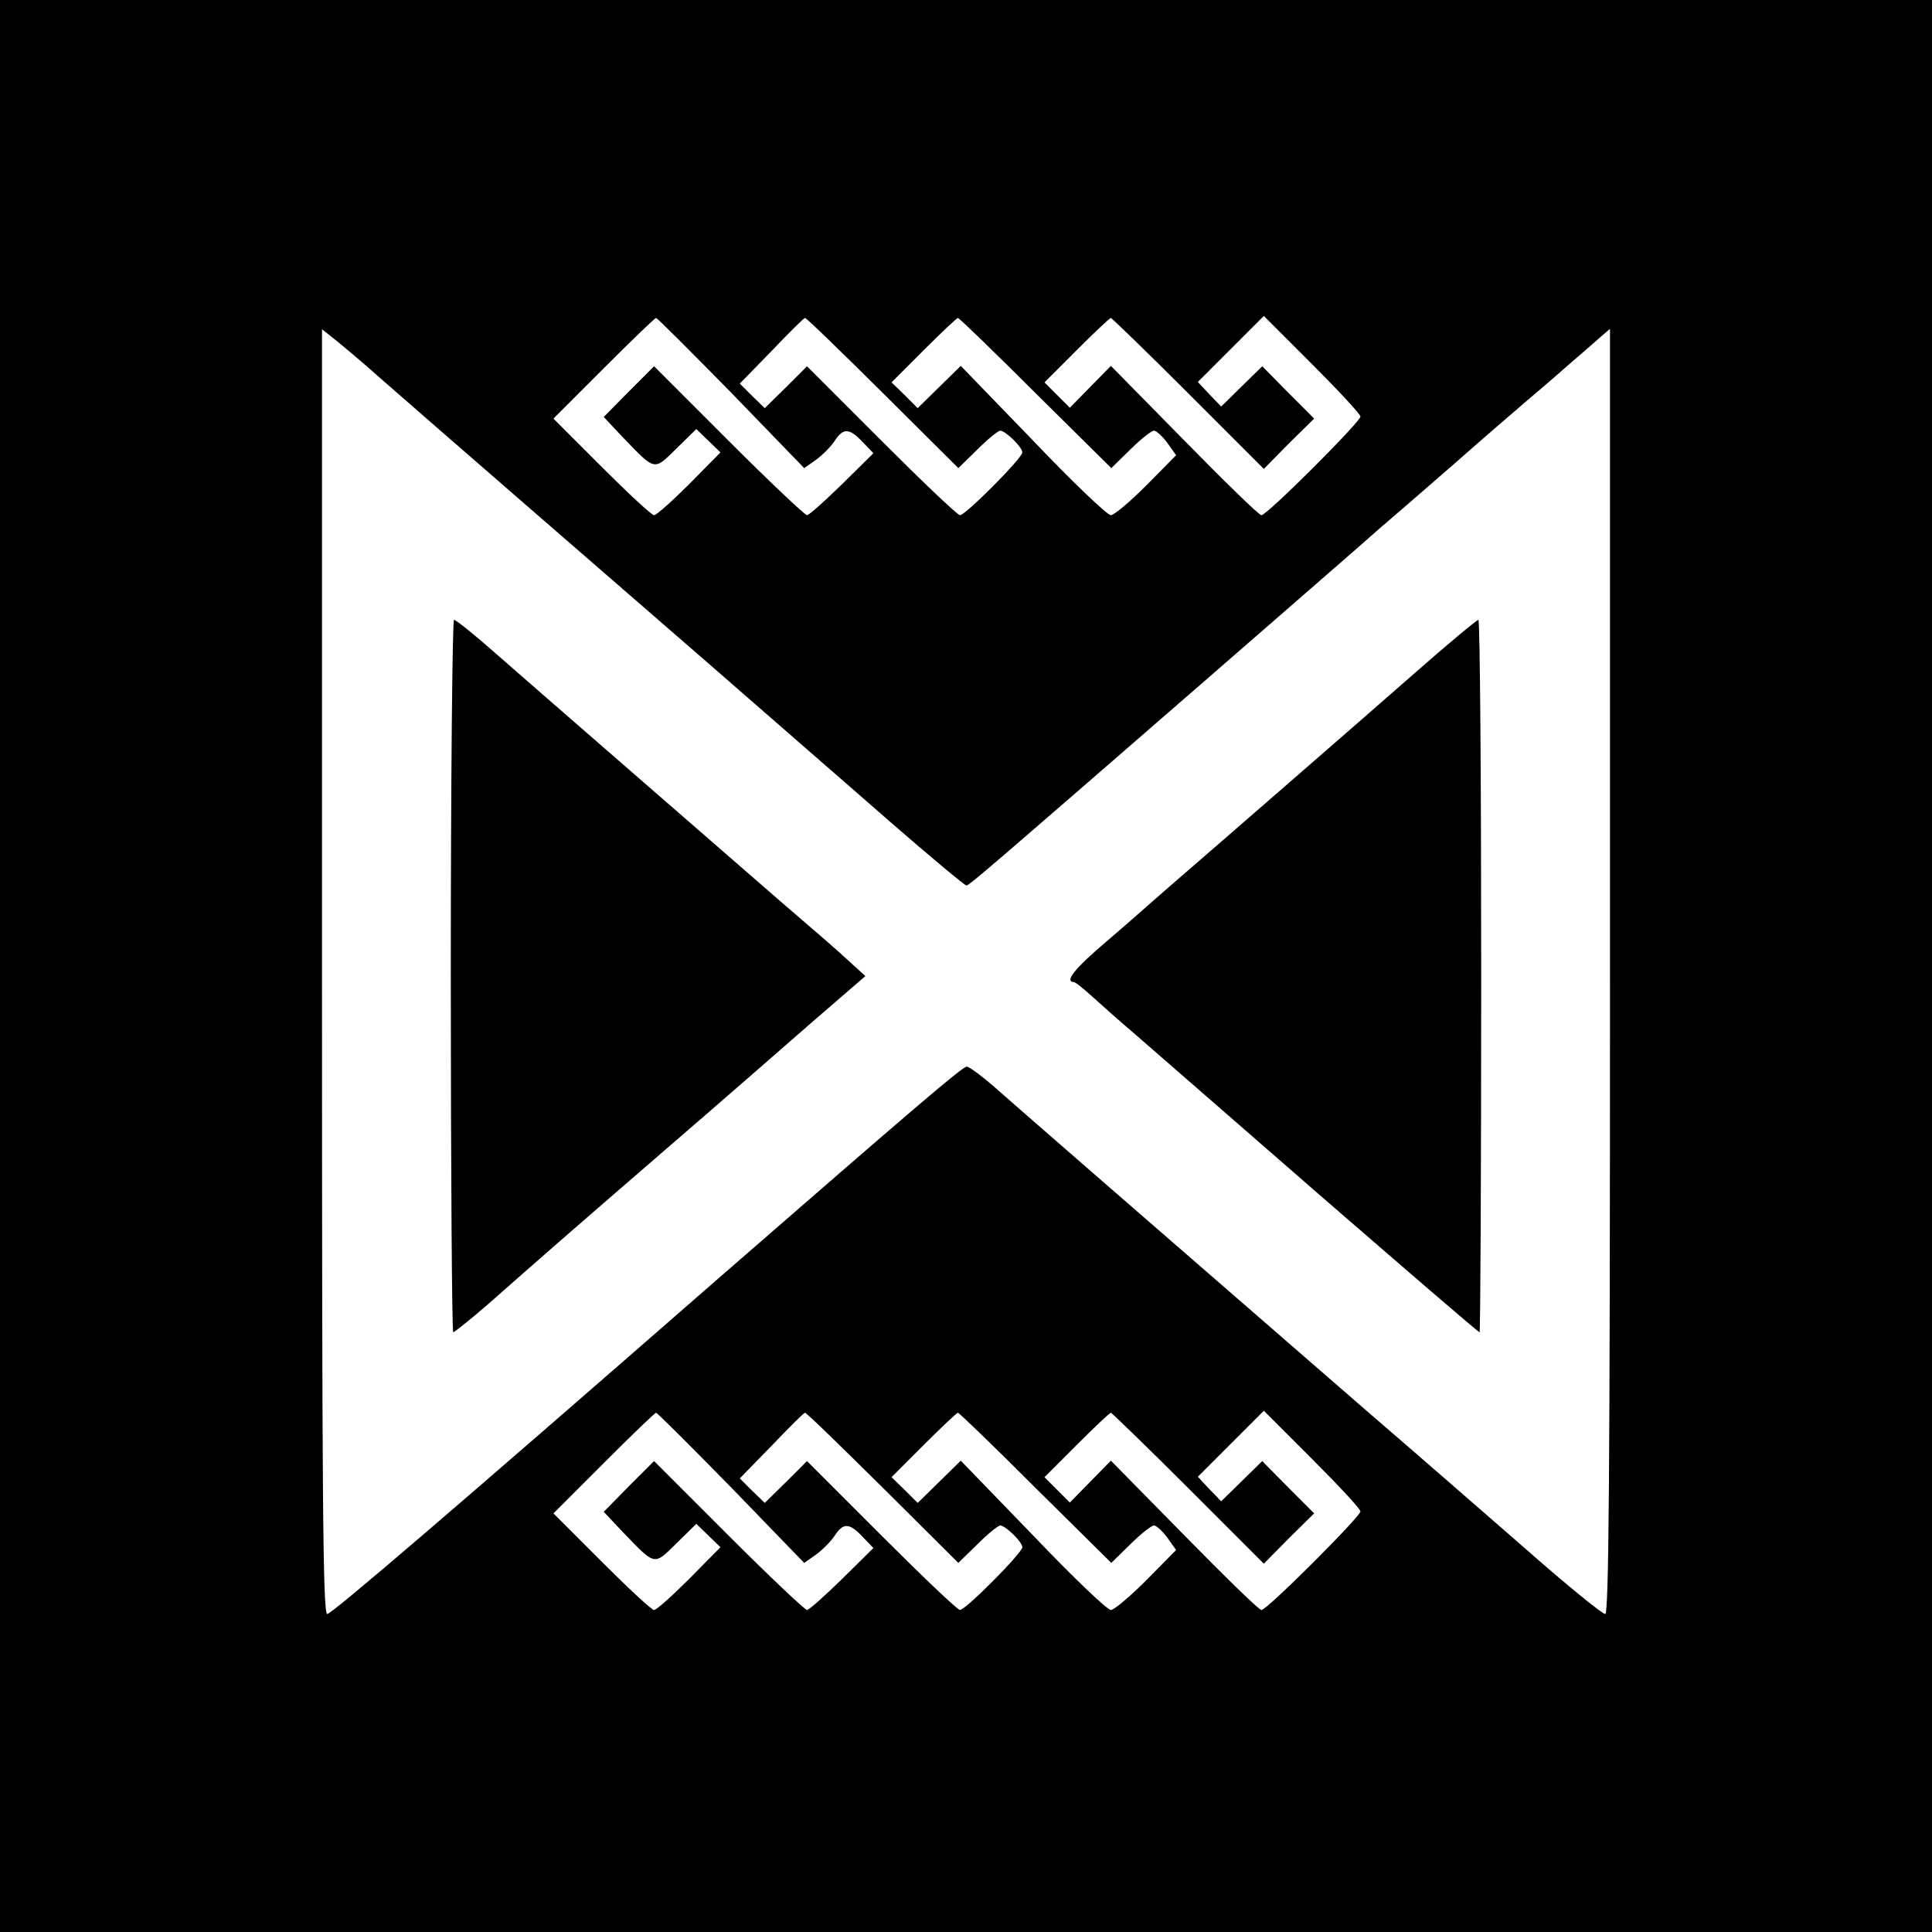 <svg version="1.0" xmlns="http://www.w3.org/2000/svg"
 width="480pt" height="480pt" viewBox="0 0 480 480"
 preserveAspectRatio="xMidYMid meet">

  <g transform="translate(0,480) scale(0.1,-0.1)"
  fill="#000000" stroke="none">
    <path className="bg-path" d="M0 2400 l0 -2400 2400 0 2400 0 0 2400 0 2400 -2400 0 -2400 0 0
    -2400z m1817 1424 l181 -187 30 21 c16 12 37 33 46 47 21 32 36 32 69 -3 l27
    -28 -78 -77 c-43 -42 -82 -77 -87 -77 -5 0 -93 83 -195 185 l-185 185 -63 -63
    -62 -63 47 -50 c82 -85 77 -84 133 -29 l50 49 30 -29 30 -29 -77 -78 c-43 -43
    -82 -78 -88 -78 -6 0 -64 54 -130 120 l-120 120 125 125 c69 69 127 125 130
    125 3 0 87 -84 187 -186z m377 -1 l187 -186 47 46 c26 26 52 47 57 47 13 0 55
    -41 55 -54 0 -14 -141 -156 -155 -156 -6 0 -93 83 -195 185 l-185 185 -52 -52
    -53 -52 -31 30 -31 31 79 81 c43 45 80 82 83 82 4 0 90 -84 194 -187z m379 0
    l188 -186 47 46 c26 26 53 47 59 47 6 0 21 -14 33 -30 l22 -31 -73 -74 c-41
    -41 -81 -75 -89 -75 -9 0 -96 83 -194 186 l-179 185 -54 -53 -53 -52 -32 32
    -33 32 80 80 c44 44 82 80 85 80 3 0 90 -84 193 -187z m379 0 l188 -188 62 63
    63 62 -65 65 -64 65 -51 -50 -51 -50 -29 30 -29 31 82 82 82 82 120 -120 c66
    -66 120 -124 120 -130 0 -13 -232 -245 -246 -245 -6 0 -92 84 -192 186 l-182
    185 -51 -52 -51 -52 -31 31 -32 32 80 80 c44 44 82 80 85 80 2 0 89 -84 192
    -187z m-2001 32 c175 -153 492 -428 795 -691 159 -139 370 -322 468 -408 99
    -86 183 -156 187 -156 7 0 59 45 609 523 195 170 382 332 414 361 33 28 117
    101 186 161 69 61 155 135 190 165 36 30 85 73 110 95 25 21 55 48 68 59 l22
    19 0 -1596 c0 -1271 -3 -1597 -12 -1597 -7 0 -97 73 -199 163 -102 89 -280
    244 -395 343 -577 501 -855 743 -915 796 -36 32 -71 58 -77 58 -11 0 -132
    -104 -617 -526 -656 -573 -961 -834 -972 -834 -11 0 -13 298 -13 1596 l0 1596
    24 -19 c13 -10 71 -58 127 -108z m866 -2751 l181 -187 30 21 c16 12 37 33 46
    47 21 32 36 32 69 -3 l27 -28 -78 -77 c-43 -42 -82 -77 -87 -77 -5 0 -93 83
    -195 185 l-185 185 -63 -63 -62 -63 47 -50 c82 -85 77 -84 133 -29 l50 49 30
    -29 30 -29 -77 -78 c-43 -43 -82 -78 -88 -78 -6 0 -64 54 -130 120 l-120 120
    125 125 c69 69 127 125 130 125 3 0 87 -84 187 -186z m377 -1 l187 -186 47 46
    c26 26 52 47 57 47 13 0 55 -41 55 -54 0 -14 -141 -156 -155 -156 -6 0 -93 83
    -195 185 l-185 185 -52 -52 -53 -52 -31 30 -31 31 79 81 c43 45 80 82 83 82 4
    0 90 -84 194 -187z m379 0 l188 -186 47 46 c26 26 53 47 59 47 6 0 21 -14 33
    -30 l22 -31 -73 -74 c-41 -41 -81 -75 -89 -75 -9 0 -96 83 -194 186 l-179 185
    -54 -53 -53 -52 -32 32 -33 32 80 80 c44 44 82 80 85 80 3 0 90 -84 193 -187z
    m379 0 l188 -188 62 63 63 62 -65 65 -64 65 -51 -50 -51 -50 -29 30 -29 31 82
    82 82 82 120 -120 c66 -66 120 -124 120 -130 0 -13 -232 -245 -246 -245 -6 0
    -92 84 -192 186 l-182 185 -51 -52 -51 -52 -31 31 -32 32 80 80 c44 44 82 80
    85 80 2 0 89 -84 192 -187z"/>
    <path className="bg-path" d="M1120 2375 c0 -487 3 -885 6 -885 3 0 43 32 88 71 136 120 192 169
    436 380 130 112 295 256 367 319 l133 115 -33 30 c-42 39 -83 74 -183 160
    -163 142 -612 532 -703 612 -52 46 -98 83 -103 83 -4 0 -8 -398 -8 -885z"/>
    <path className="bg-path" d="M3514 3127 c-123 -108 -492 -429 -594 -517 -14 -12 -39 -34 -55 -48
    -17 -15 -69 -61 -117 -102 -78 -66 -104 -99 -80 -100 4 0 25 -17 48 -38 22
    -20 67 -60 100 -88 32 -28 238 -207 457 -398 219 -190 400 -346 403 -346 2 0
    4 398 4 885 0 487 -3 885 -7 885 -5 -1 -76 -60 -159 -133z"/>
  </g>
</svg>
